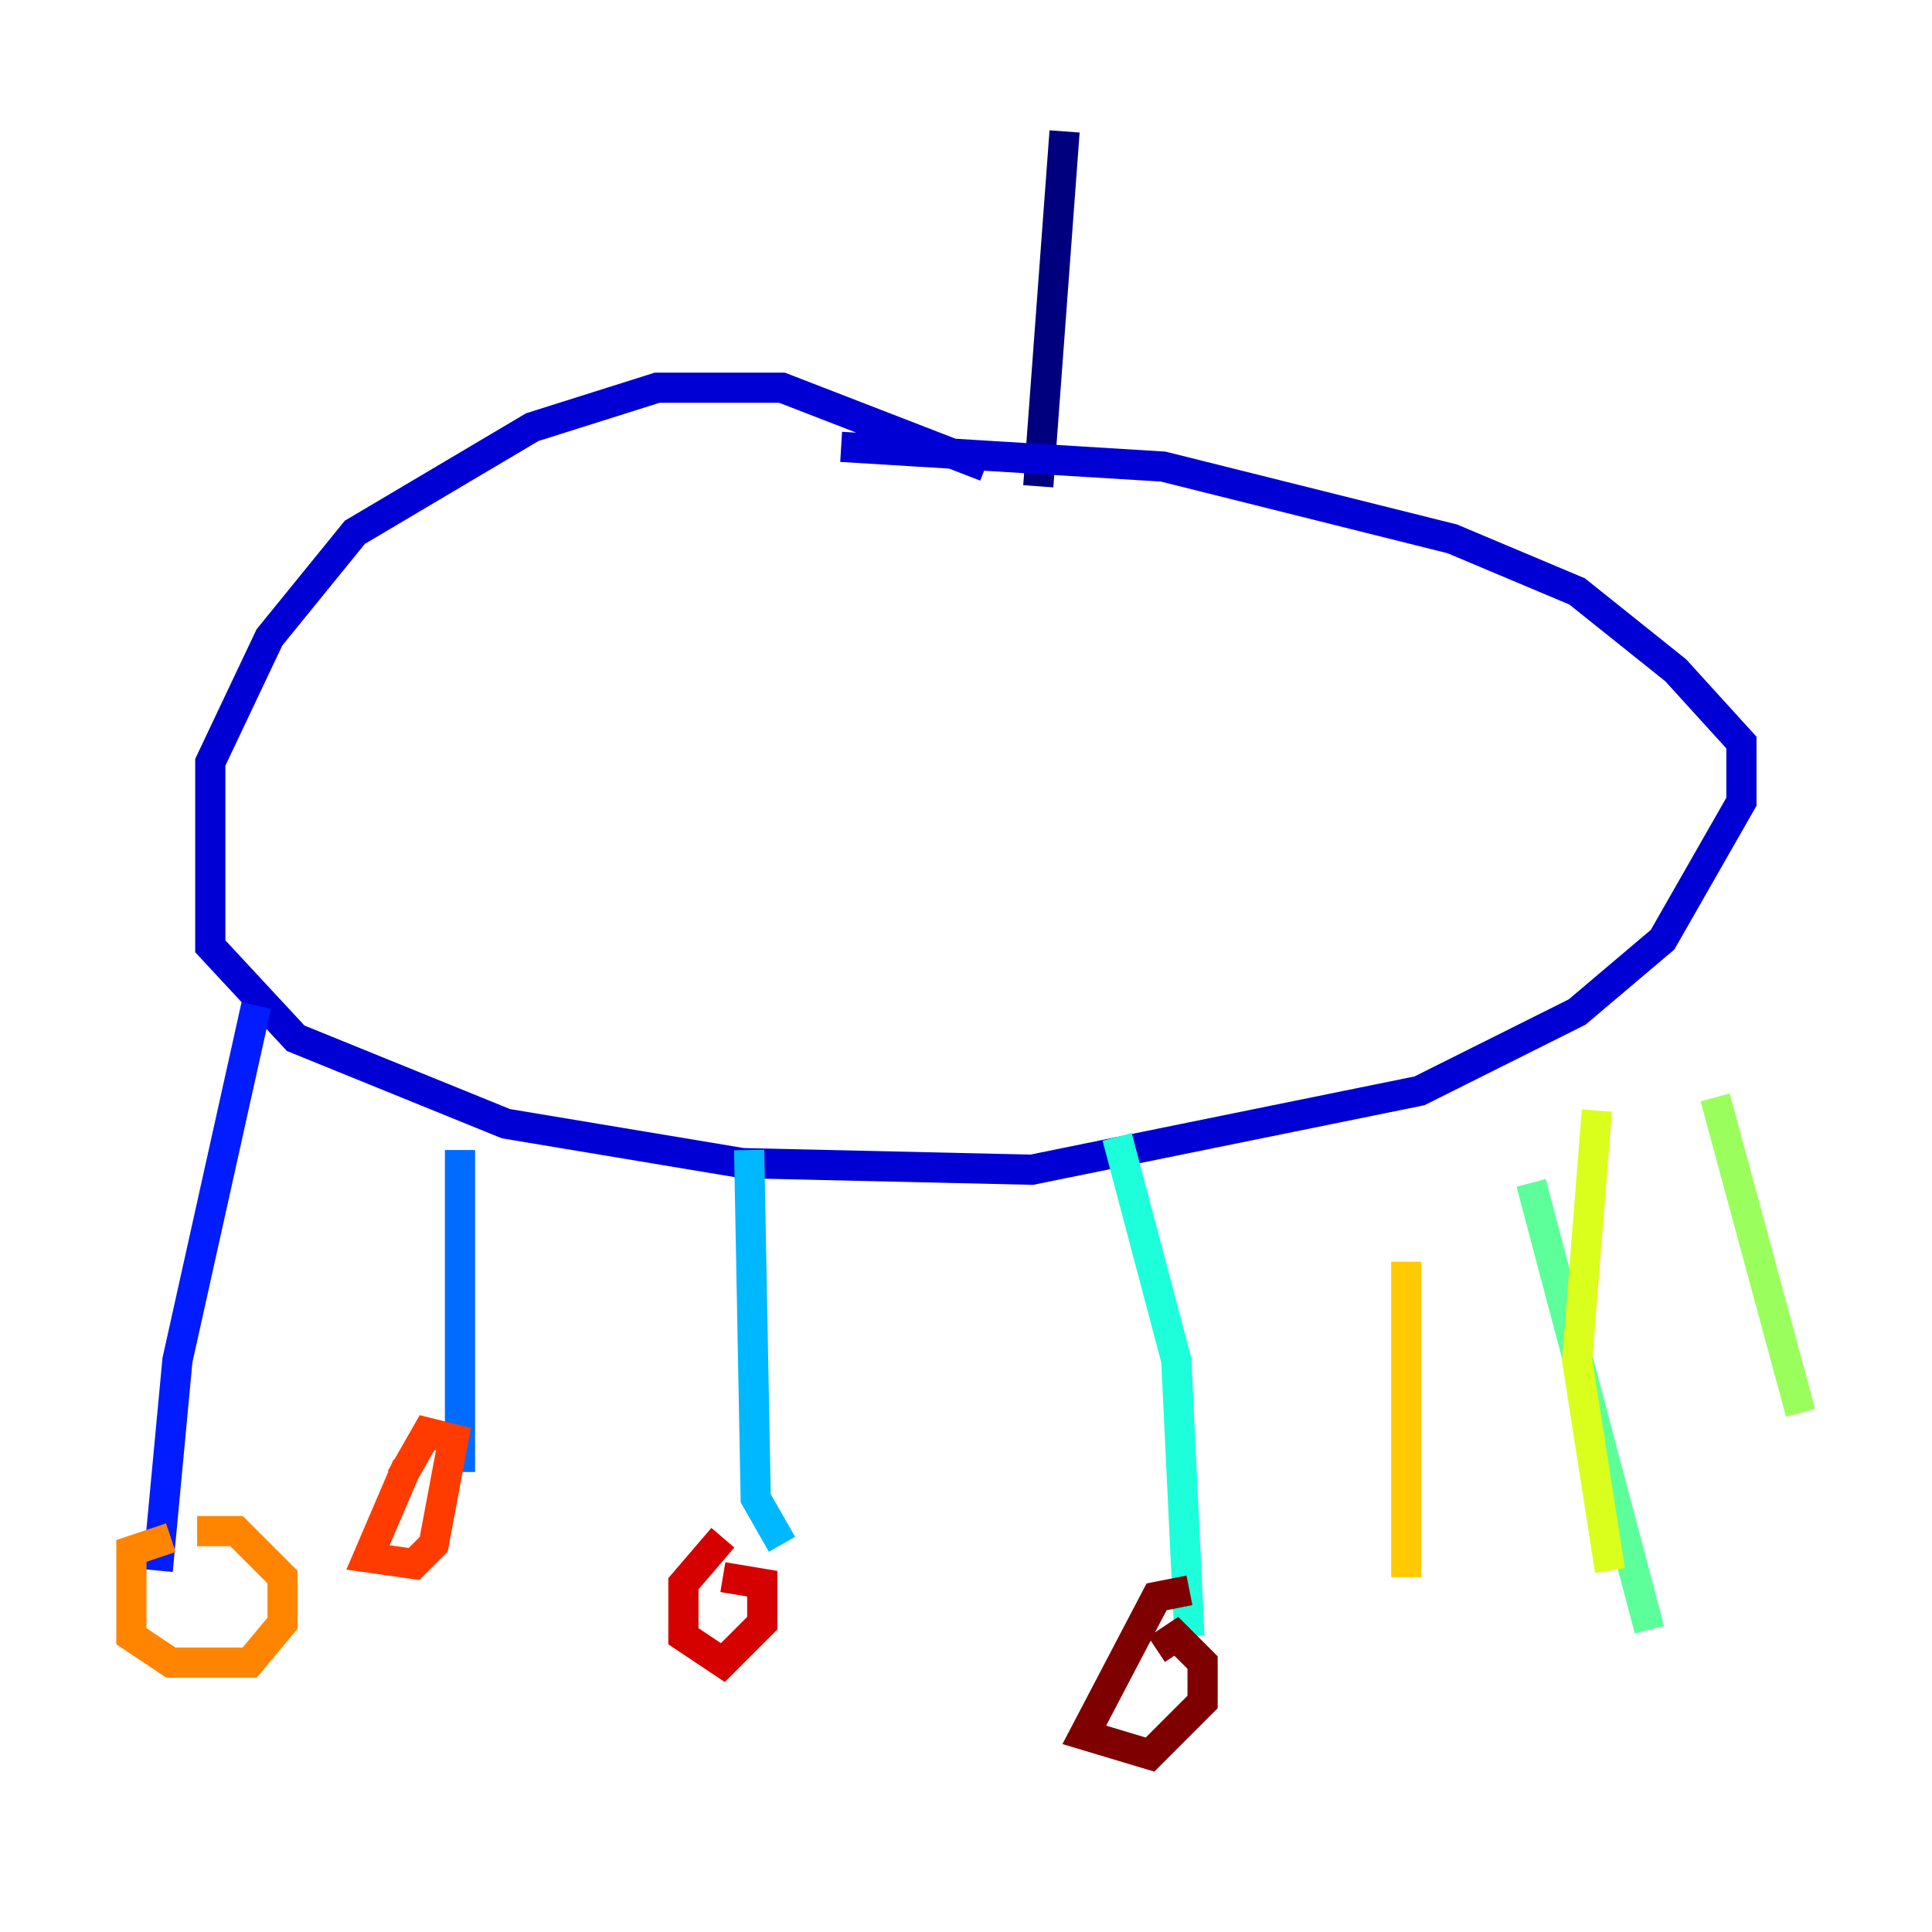 <?xml version="1.0" encoding="utf-8" ?>
<svg baseProfile="tiny" height="128" version="1.2" viewBox="0,0,128,128" width="128" xmlns="http://www.w3.org/2000/svg" xmlns:ev="http://www.w3.org/2001/xml-events" xmlns:xlink="http://www.w3.org/1999/xlink"><defs /><polyline fill="none" points="70.531,8.707 68.789,32.218" stroke="#00007f" stroke-width="2" /><polyline fill="none" points="65.306,30.912 51.809,25.687 43.537,25.687 35.265,28.299 23.51,35.265 17.85,42.231 13.932,50.503 13.932,62.694 19.592,68.789 33.524,74.449 49.197,77.061 68.354,77.497 94.041,72.272 104.49,67.048 110.15,62.258 115.374,53.116 115.374,49.197 111.02,44.408 104.49,39.184 96.218,35.701 77.061,30.912 55.728,29.605" stroke="#0000d5" stroke-width="2" /><polyline fill="none" points="16.98,66.612 11.755,90.122 10.449,104.054" stroke="#001cff" stroke-width="2" /><polyline fill="none" points="30.476,76.191 30.476,97.524" stroke="#006cff" stroke-width="2" /><polyline fill="none" points="49.633,76.191 50.068,99.265 51.809,102.313" stroke="#00b8ff" stroke-width="2" /><polyline fill="none" points="74.014,75.32 77.932,90.122 78.803,108.408" stroke="#1cffda" stroke-width="2" /><polyline fill="none" points="101.442,78.367 109.279,107.973" stroke="#5cff9a" stroke-width="2" /><polyline fill="none" points="113.633,72.707 119.293,93.605" stroke="#9aff5c" stroke-width="2" /><polyline fill="none" points="105.796,73.578 104.49,90.122 106.667,104.054" stroke="#daff1c" stroke-width="2" /><polyline fill="none" points="93.17,83.592 93.17,104.49" stroke="#ffcb00" stroke-width="2" /><polyline fill="none" points="13.061,101.442 15.674,101.442 18.721,104.49 18.721,107.537 16.544,110.15 11.32,110.15 8.707,108.408 8.707,102.748 11.32,101.878" stroke="#ff8500" stroke-width="2" /><polyline fill="none" points="26.993,97.088 24.381,103.184 27.429,103.619 28.735,102.313 30.041,95.347 28.299,94.912 26.558,97.959" stroke="#ff3b00" stroke-width="2" /><polyline fill="none" points="47.891,101.878 45.279,104.925 45.279,108.408 47.891,110.15 50.503,107.537 50.503,104.925 47.891,104.49" stroke="#d50000" stroke-width="2" /><polyline fill="none" points="78.803,105.361 76.626,105.796 71.837,114.939 76.191,116.245 79.674,112.762 79.674,110.15 77.932,108.408 76.626,109.279" stroke="#7f0000" stroke-width="2" /></svg>